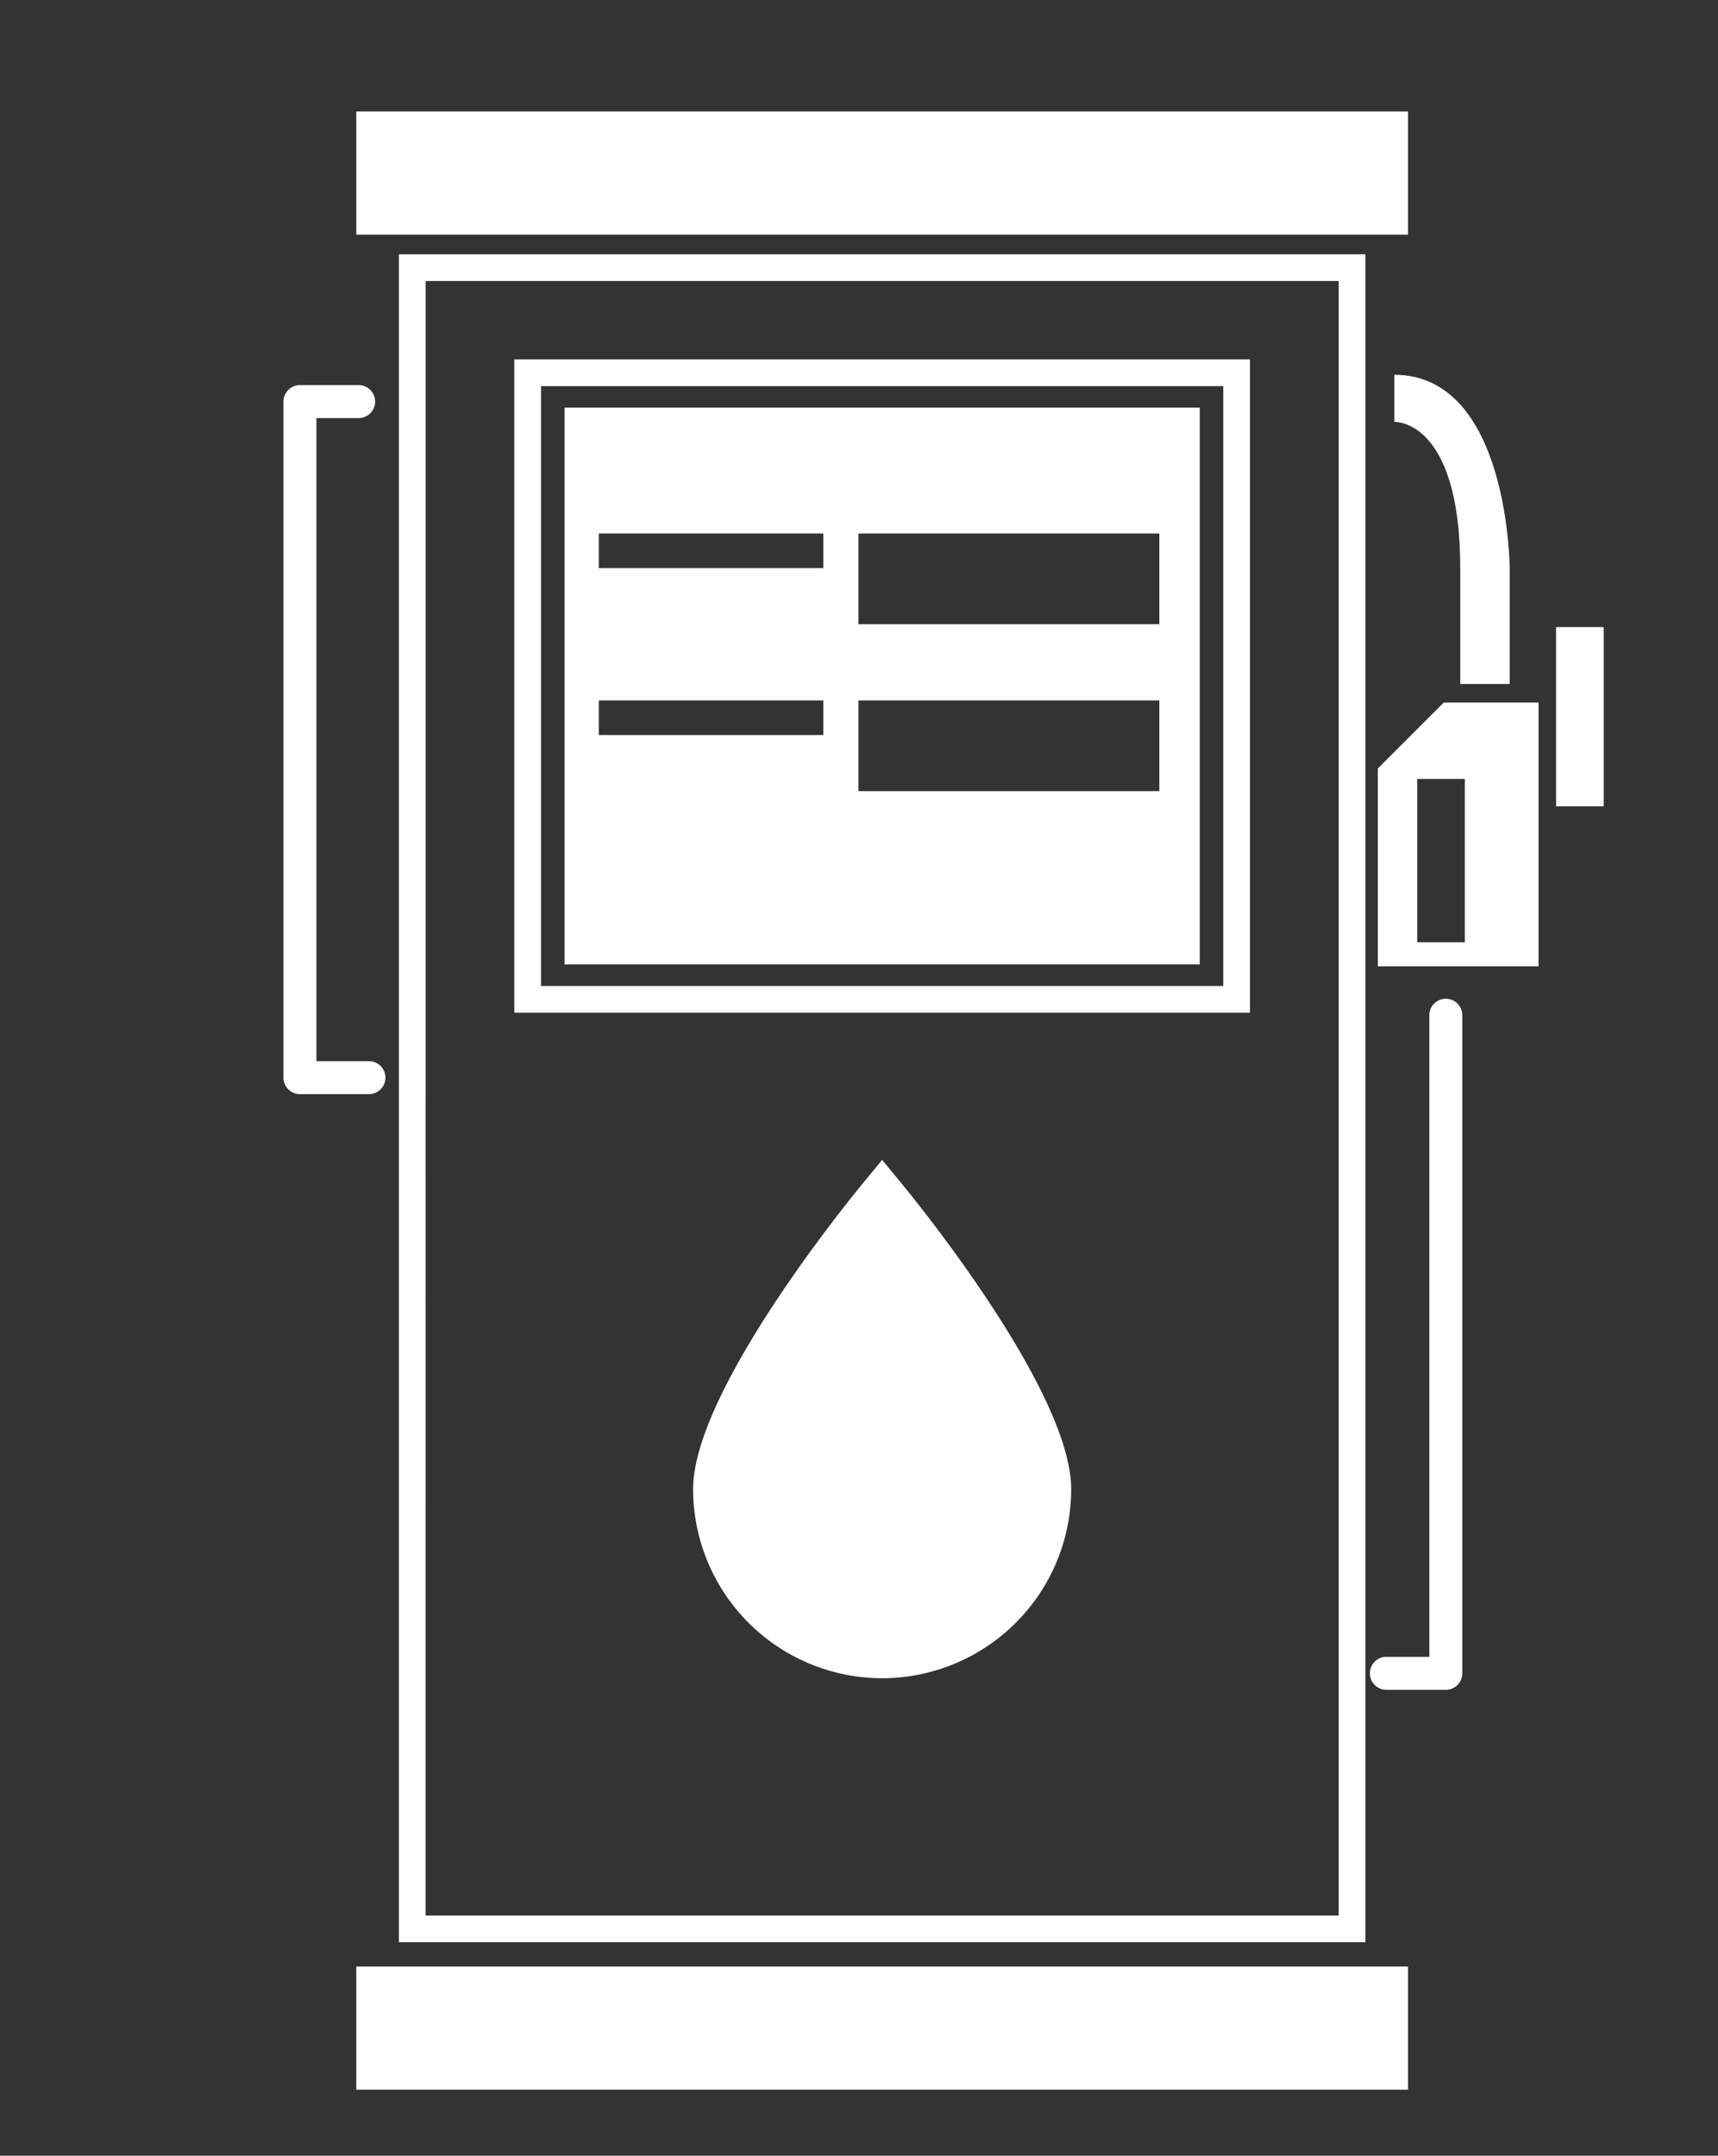 <svg id="Layer_1" data-name="Layer 1" xmlns="http://www.w3.org/2000/svg" viewBox="0 0 238.314 299"><rect x="0" y="0" width="238.314" height="299" fill="#333333" stroke="none"/><title>Services Icons</title><path d="M78.316,133.767h88.108v-77.23H78.316Zm40.766-59.77H160.82V86.576H119.082Zm0,23.156H160.82v12.579H119.082ZM83.061,73.997H114.205v4.797H83.061Zm0,23.156H114.205v4.797H83.061Z" style="fill:#fff"/><path d="M189.404,269.392H55.335V35.265h134.07Zm-130.362-3.708H185.696V38.973H59.043Zm63.326-32.913a26.253,26.253,0,0,1-26.223-26.223c0-13.466,21.219-39.597,23.638-42.533l2.585-3.14,2.587,3.141c2.42,2.937,23.638,29.084,23.638,42.532A26.253,26.253,0,0,1,122.369,232.771ZM173.395,140.46H71.344V49.845H173.395Zm-98.343-3.708h94.635V53.553H75.052Z" style="fill:#fff"/><rect x="49.423" y="272.76" width="145.893" height="17.077" style="fill:#fff"/><rect x="49.423" y="15.467" width="145.893" height="17.077" style="fill:#fff"/><path d="M191.124,106.587V134.032h22.299V97.439H200.272Zm12.071,24.099h-6.604V108.038h6.604Z" style="fill:#fff"/><path d="M193.411,58.515s9.148-.459,9.148,20.342V94.866H209.42V78.857s-.08-26.873-16.009-26.873Z" style="fill:#fff"/><rect x="215.853" y="86.976" width="6.604" height="24.858" style="fill:#fff"/><path d="M200.558,138.526a2.287,2.287,0,0,0-2.287,2.287v88.989h-5.96a2.287,2.287,0,0,0,0,4.574h8.246a2.287,2.287,0,0,0,2.287-2.287V140.813A2.287,2.287,0,0,0,200.558,138.526Z" style="fill:#fff"/><path d="M53.466,149.47a2.287,2.287,0,0,0-2.287-2.287H43.895V57.988h5.854a2.287,2.287,0,0,0,0-4.574H41.608a2.287,2.287,0,0,0-2.287,2.287V149.47a2.287,2.287,0,0,0,2.287,2.287h9.57A2.287,2.287,0,0,0,53.466,149.47Z" style="fill:#fff"/></svg>